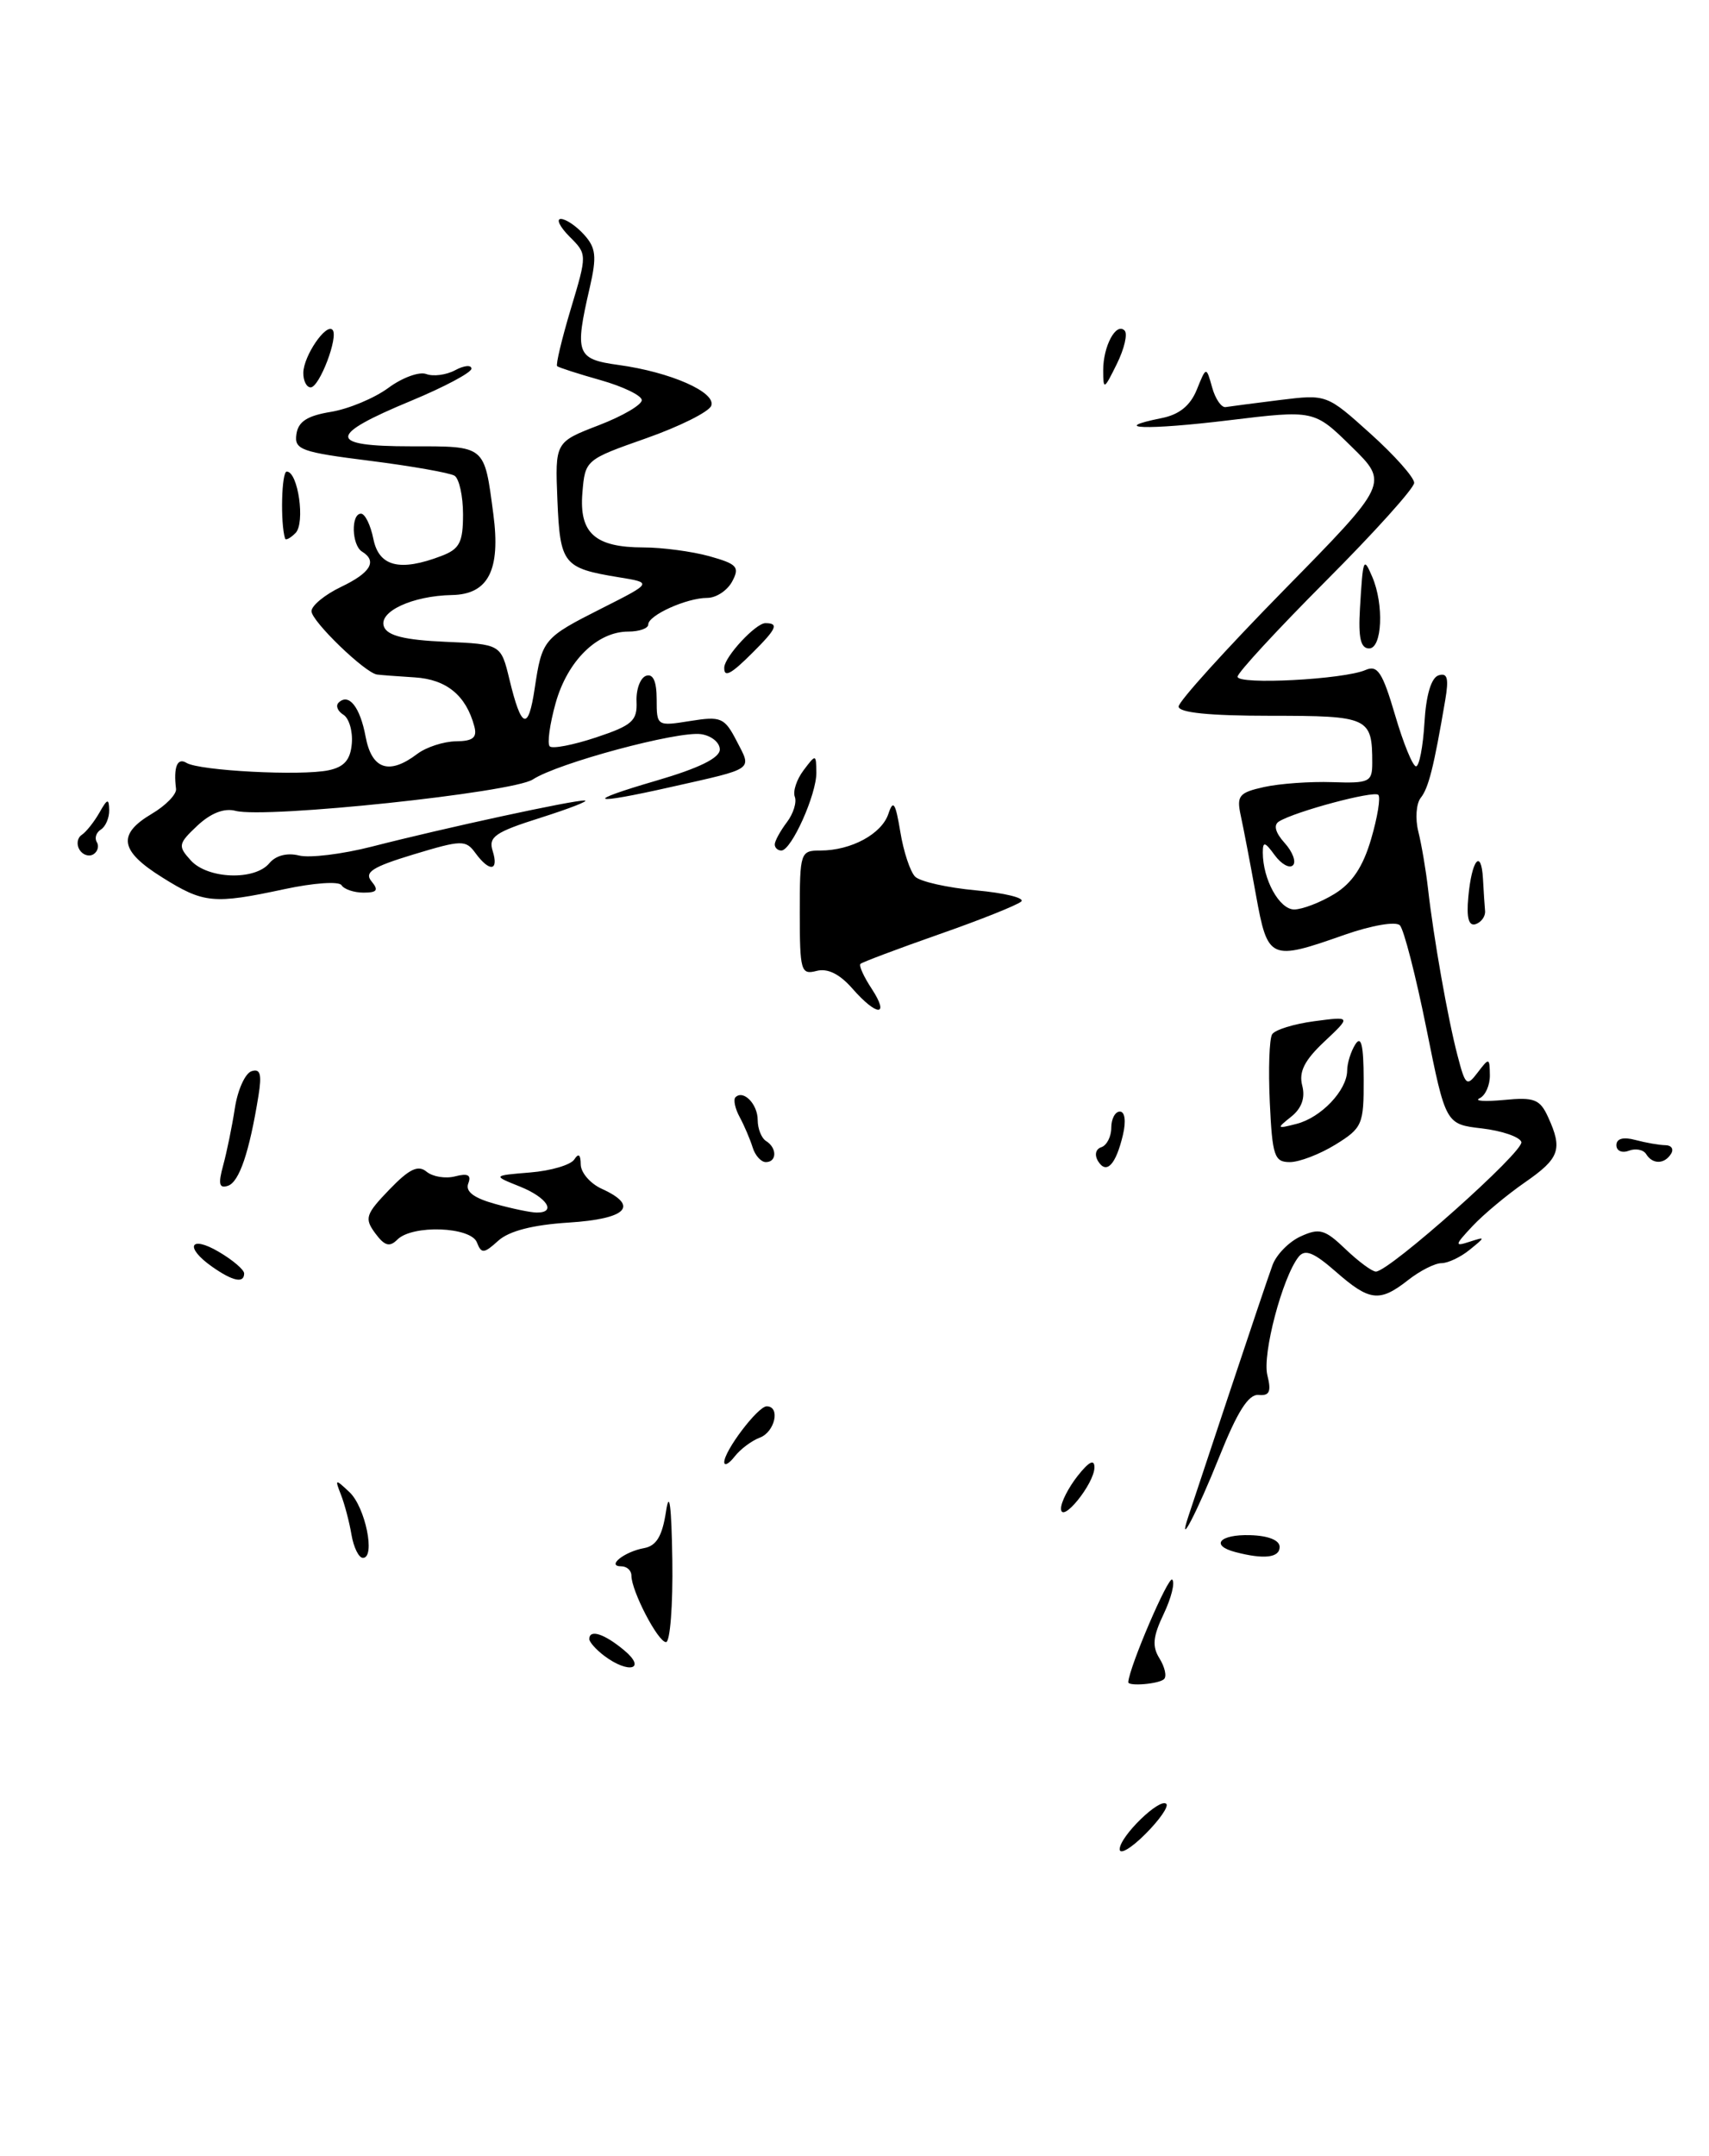 <?xml version="1.0" encoding="UTF-8" standalone="no"?>
<!DOCTYPE svg PUBLIC "-//W3C//DTD SVG 1.1//EN" "http://www.w3.org/Graphics/SVG/1.1/DTD/svg11.dtd" >
<svg xmlns="http://www.w3.org/2000/svg" xmlns:xlink="http://www.w3.org/1999/xlink" version="1.1" viewBox="0 0 203 256">
 <g >
 <path fill="currentColor"
d=" M 79.86 185.25 C 79.76 178.76 79.51 176.84 79.11 179.49 C 78.66 182.43 77.97 183.57 76.50 183.84 C 74.16 184.26 71.98 186.00 73.80 186.00 C 74.46 186.00 75.00 186.49 75.00 187.10 C 75.00 188.92 78.16 195.00 79.11 195.00 C 79.60 195.00 79.94 190.61 79.86 185.25 Z  M 133.00 219.60 C 133.00 218.08 137.77 213.44 138.54 214.21 C 138.84 214.51 137.72 216.13 136.04 217.80 C 134.37 219.48 133.00 220.28 133.00 219.60 Z  M 134.02 199.75 C 134.14 197.94 138.78 187.12 139.24 187.58 C 139.59 187.92 139.13 189.76 138.23 191.65 C 136.94 194.35 136.83 195.50 137.73 196.94 C 138.36 197.96 138.61 199.06 138.27 199.39 C 137.70 199.97 133.98 200.28 134.02 199.75 Z  M 71.75 196.61 C 70.79 195.88 70.00 194.99 70.00 194.64 C 70.00 193.43 71.78 194.00 74.14 195.97 C 76.86 198.24 74.67 198.82 71.75 196.61 Z  M 41.75 182.25 C 41.50 180.74 40.93 178.60 40.50 177.50 C 39.76 175.61 39.81 175.59 41.51 177.19 C 43.40 178.96 44.63 185.00 43.11 185.00 C 42.62 185.00 42.01 183.76 41.75 182.25 Z  M 146.75 184.31 C 143.71 183.52 144.86 182.19 148.50 182.30 C 150.66 182.36 152.00 182.90 152.00 183.70 C 152.00 184.98 150.15 185.20 146.75 184.31 Z  M 141.18 180.00 C 141.45 179.18 143.62 172.65 146.00 165.50 C 148.38 158.35 150.69 151.48 151.15 150.24 C 151.60 148.99 153.11 147.45 154.50 146.82 C 156.73 145.80 157.38 145.99 159.82 148.33 C 161.36 149.80 162.98 151.00 163.43 151.00 C 165.02 151.00 181.07 136.71 180.71 135.61 C 180.51 135.00 178.40 134.28 176.03 134.00 C 171.72 133.50 171.72 133.50 169.43 122.12 C 168.17 115.86 166.75 110.35 166.28 109.88 C 165.79 109.39 162.94 109.88 159.73 111.00 C 150.84 114.13 150.59 114.02 149.18 106.25 C 148.51 102.54 147.70 98.31 147.38 96.85 C 146.87 94.49 147.17 94.12 150.15 93.46 C 151.99 93.05 155.64 92.79 158.25 92.88 C 162.66 93.03 163.00 92.86 163.00 90.60 C 163.00 85.18 162.60 85.00 150.89 85.00 C 143.66 85.00 140.00 84.63 140.00 83.90 C 140.00 83.30 145.62 77.09 152.48 70.10 C 164.97 57.38 164.97 57.38 160.53 53.03 C 156.10 48.68 156.10 48.68 145.95 49.91 C 136.24 51.09 131.57 50.94 137.98 49.65 C 140.07 49.24 141.39 48.17 142.16 46.27 C 143.28 43.50 143.28 43.50 143.98 46.00 C 144.36 47.38 145.09 48.43 145.59 48.34 C 146.09 48.26 148.99 47.88 152.04 47.50 C 157.59 46.82 157.59 46.82 162.79 51.50 C 165.66 54.08 167.99 56.71 167.98 57.34 C 167.97 57.98 163.25 63.22 157.48 69.00 C 151.72 74.78 147.00 79.89 147.00 80.36 C 147.00 81.35 159.63 80.69 162.21 79.56 C 163.63 78.94 164.22 79.84 165.71 84.91 C 166.69 88.26 167.81 91.00 168.20 91.00 C 168.58 91.00 169.03 88.67 169.20 85.83 C 169.39 82.55 170.00 80.49 170.87 80.20 C 171.93 79.86 172.11 80.54 171.67 83.13 C 170.31 91.12 169.69 93.57 168.76 94.74 C 168.22 95.42 168.09 97.22 168.47 98.74 C 168.85 100.26 169.37 103.30 169.62 105.50 C 170.28 111.35 171.97 120.93 173.13 125.35 C 174.06 128.93 174.23 129.07 175.53 127.35 C 176.88 125.58 176.94 125.59 176.97 127.67 C 176.99 128.86 176.44 130.10 175.75 130.42 C 175.06 130.75 176.36 130.83 178.64 130.62 C 182.25 130.27 182.92 130.53 183.89 132.66 C 185.64 136.49 185.26 137.55 181.13 140.41 C 179.01 141.88 176.20 144.22 174.91 145.60 C 172.79 147.86 172.75 148.05 174.52 147.47 C 176.48 146.84 176.48 146.86 174.56 148.42 C 173.49 149.29 171.99 150.00 171.22 150.00 C 170.45 150.00 168.67 150.90 167.27 152.00 C 163.87 154.67 162.68 154.53 158.66 151.00 C 156.04 148.71 155.01 148.30 154.25 149.25 C 152.33 151.68 149.92 160.82 150.54 163.30 C 151.03 165.26 150.80 165.77 149.50 165.65 C 148.30 165.54 146.98 167.62 144.83 173.00 C 142.21 179.55 139.78 184.21 141.18 180.00 Z  M 158.50 106.16 C 160.62 104.86 161.90 102.94 162.87 99.62 C 163.63 97.03 164.01 94.68 163.72 94.39 C 163.19 93.86 153.84 96.36 151.92 97.55 C 151.24 97.97 151.49 98.88 152.60 100.11 C 153.54 101.15 153.99 102.35 153.58 102.75 C 153.17 103.16 152.20 102.62 151.42 101.56 C 150.24 99.94 150.00 99.89 150.00 101.24 C 150.00 104.43 151.97 108.00 153.73 108.00 C 154.70 107.99 156.85 107.17 158.50 106.16 Z  M 126.03 179.16 C 126.01 178.42 126.90 176.67 128.00 175.27 C 129.35 173.56 130.00 173.23 130.00 174.25 C 130.00 176.18 126.08 181.02 126.03 179.16 Z  M 86.03 173.65 C 85.98 172.34 90.02 167.00 91.07 167.00 C 92.72 167.00 92.06 170.04 90.25 170.72 C 89.29 171.08 87.95 172.08 87.28 172.94 C 86.61 173.80 86.05 174.12 86.03 173.65 Z  M 25.22 150.44 C 21.89 148.11 22.54 146.62 26.00 148.66 C 27.65 149.63 29.00 150.78 29.00 151.22 C 29.00 152.43 27.66 152.15 25.22 150.44 Z  M 56.65 147.54 C 55.94 145.67 48.99 145.41 47.20 147.20 C 46.28 148.12 45.69 147.96 44.57 146.45 C 43.27 144.68 43.42 144.20 46.24 141.27 C 48.61 138.81 49.66 138.30 50.67 139.14 C 51.40 139.74 52.93 139.99 54.07 139.69 C 55.58 139.30 56.01 139.53 55.62 140.54 C 55.26 141.49 56.27 142.26 58.79 142.96 C 60.83 143.53 63.06 143.99 63.75 143.99 C 66.15 144.01 64.97 142.19 61.75 140.90 C 58.50 139.60 58.50 139.60 62.98 139.23 C 65.45 139.03 67.81 138.33 68.22 137.68 C 68.72 136.90 68.97 137.10 68.98 138.27 C 68.99 139.25 70.12 140.56 71.50 141.18 C 75.96 143.21 74.45 144.74 67.56 145.18 C 63.28 145.45 60.46 146.18 59.18 147.34 C 57.48 148.88 57.18 148.90 56.65 147.54 Z  M 26.51 138.38 C 26.94 136.80 27.57 133.74 27.90 131.58 C 28.23 129.43 29.12 127.46 29.87 127.21 C 30.92 126.86 31.12 127.55 30.70 130.13 C 29.62 136.82 28.42 140.36 27.08 140.81 C 26.03 141.16 25.90 140.61 26.51 138.38 Z  M 130.44 137.90 C 129.98 137.16 130.14 136.45 130.82 136.23 C 131.47 136.01 132.00 134.97 132.00 133.92 C 132.00 132.86 132.46 132.00 133.02 132.00 C 133.62 132.00 133.77 133.13 133.39 134.75 C 132.55 138.31 131.43 139.50 130.44 137.90 Z  M 89.40 136.25 C 89.10 135.29 88.41 133.67 87.86 132.65 C 87.31 131.64 87.09 130.58 87.36 130.30 C 88.30 129.37 90.00 131.11 90.00 133.00 C 90.00 134.04 90.45 135.16 91.00 135.50 C 92.31 136.31 92.29 138.00 90.97 138.00 C 90.40 138.00 89.69 137.21 89.40 136.25 Z  M 150.83 130.90 C 150.65 126.99 150.77 123.36 151.11 122.82 C 151.44 122.29 153.69 121.59 156.11 121.27 C 160.50 120.69 160.50 120.69 157.30 123.70 C 154.95 125.91 154.26 127.28 154.68 128.90 C 155.06 130.35 154.63 131.60 153.38 132.60 C 151.60 134.02 151.63 134.07 154.00 133.46 C 156.92 132.72 159.99 129.49 160.02 127.14 C 160.02 126.24 160.47 124.83 161.00 124.00 C 161.69 122.93 161.97 124.14 161.98 128.17 C 162.00 133.53 161.82 133.95 158.63 135.92 C 156.78 137.06 154.34 138.00 153.21 138.00 C 151.37 138.00 151.13 137.28 150.83 130.90 Z  M 195.53 137.04 C 195.20 136.52 194.28 136.34 193.47 136.65 C 192.66 136.96 192.00 136.66 192.00 135.99 C 192.00 135.21 192.81 134.98 194.25 135.37 C 195.49 135.70 197.09 135.98 197.81 135.99 C 198.53 135.99 198.84 136.45 198.50 137.00 C 197.72 138.27 196.29 138.29 195.53 137.04 Z  M 101.23 117.37 C 99.72 115.65 98.29 114.95 96.98 115.30 C 95.14 115.78 95.00 115.29 95.00 108.41 C 95.00 101.21 95.07 101.00 97.45 101.00 C 101.11 101.00 104.74 99.03 105.53 96.63 C 106.10 94.91 106.37 95.33 106.94 98.77 C 107.32 101.12 108.12 103.52 108.70 104.10 C 109.29 104.69 112.55 105.42 115.94 105.73 C 119.33 106.04 121.75 106.63 121.31 107.05 C 120.86 107.47 116.47 109.23 111.54 110.95 C 106.61 112.68 102.41 114.26 102.21 114.46 C 102.00 114.66 102.60 115.99 103.54 117.41 C 105.73 120.76 104.17 120.73 101.23 117.37 Z  M 174.41 106.54 C 174.80 102.13 175.94 100.68 176.15 104.33 C 176.23 105.80 176.34 107.53 176.40 108.17 C 176.46 108.81 175.96 109.51 175.29 109.74 C 174.46 110.01 174.18 109.02 174.41 106.54 Z  M 19.25 104.18 C 14.22 101.04 13.91 99.08 18.03 96.64 C 19.69 95.66 20.99 94.32 20.91 93.68 C 20.59 91.08 21.06 89.92 22.15 90.59 C 23.67 91.53 35.79 92.16 39.03 91.47 C 40.89 91.08 41.63 90.23 41.79 88.28 C 41.91 86.82 41.46 85.28 40.78 84.87 C 40.11 84.45 39.85 83.81 40.21 83.45 C 41.42 82.25 42.77 83.94 43.43 87.49 C 44.16 91.37 46.22 92.06 49.56 89.53 C 50.63 88.72 52.70 88.05 54.16 88.03 C 56.19 88.01 56.70 87.59 56.34 86.25 C 55.36 82.58 53.04 80.68 49.27 80.44 C 47.20 80.31 45.18 80.16 44.78 80.10 C 43.35 79.90 37.00 73.76 37.00 72.58 C 37.00 71.92 38.58 70.62 40.50 69.70 C 44.02 68.02 44.85 66.64 43.00 65.50 C 41.77 64.74 41.67 61.00 42.88 61.00 C 43.36 61.00 44.02 62.35 44.35 64.00 C 45.01 67.28 47.49 67.91 52.43 66.02 C 54.59 65.20 55.00 64.42 55.00 61.08 C 55.00 58.90 54.54 56.84 53.99 56.49 C 53.43 56.15 48.91 55.35 43.94 54.72 C 35.75 53.69 34.94 53.40 35.21 51.56 C 35.42 50.06 36.50 49.37 39.30 48.91 C 41.39 48.57 44.46 47.29 46.12 46.07 C 47.78 44.84 49.81 44.10 50.64 44.42 C 51.47 44.73 53.01 44.53 54.07 43.96 C 55.13 43.39 56.00 43.31 56.00 43.78 C 56.00 44.24 52.77 45.96 48.82 47.60 C 38.88 51.72 38.88 53.00 48.81 53.00 C 57.74 53.00 57.51 52.81 58.60 61.05 C 59.48 67.69 58.01 70.58 53.69 70.66 C 48.98 70.75 44.92 72.64 45.61 74.42 C 46.02 75.49 48.07 76.00 52.84 76.21 C 59.50 76.50 59.50 76.50 60.51 80.67 C 61.93 86.57 62.75 86.86 63.51 81.76 C 64.39 75.92 64.53 75.75 71.50 72.23 C 77.50 69.20 77.50 69.20 73.50 68.55 C 66.90 67.47 66.53 67.00 66.21 59.40 C 65.93 52.50 65.93 52.50 71.12 50.50 C 73.98 49.40 76.28 48.05 76.23 47.50 C 76.19 46.95 73.98 45.89 71.33 45.14 C 68.67 44.39 66.35 43.64 66.18 43.48 C 66.00 43.32 66.73 40.26 67.80 36.69 C 69.75 30.19 69.75 30.19 67.65 28.10 C 66.50 26.94 66.04 26.00 66.62 26.00 C 67.21 26.00 68.45 26.84 69.38 27.87 C 70.79 29.43 70.90 30.45 70.06 34.12 C 68.23 42.03 68.47 42.65 73.48 43.34 C 79.67 44.19 85.10 46.59 84.48 48.19 C 84.20 48.91 80.72 50.65 76.74 52.05 C 69.55 54.58 69.50 54.62 69.18 58.51 C 68.78 63.31 70.67 65.00 76.44 65.01 C 78.67 65.01 82.19 65.48 84.26 66.05 C 87.57 66.98 87.89 67.33 86.97 69.05 C 86.40 70.12 85.07 71.00 84.01 71.00 C 81.57 71.00 77.00 73.06 77.00 74.16 C 77.00 74.62 75.94 75.00 74.63 75.00 C 70.94 75.00 67.41 78.47 66.00 83.49 C 65.30 86.00 64.98 88.32 65.30 88.63 C 65.61 88.95 68.09 88.47 70.80 87.57 C 75.10 86.14 75.71 85.60 75.61 83.30 C 75.55 81.85 76.06 80.48 76.75 80.25 C 77.58 79.97 78.00 80.92 78.00 83.04 C 78.00 86.23 78.04 86.25 81.97 85.62 C 85.65 85.03 86.06 85.21 87.51 88.01 C 89.31 91.49 89.73 91.20 79.69 93.46 C 70.02 95.64 69.19 95.26 78.00 92.69 C 83.03 91.22 85.50 90.01 85.50 89.00 C 85.50 88.17 84.50 87.36 83.27 87.18 C 80.50 86.79 66.27 90.61 63.29 92.56 C 60.87 94.13 31.57 97.22 27.99 96.29 C 26.63 95.93 25.05 96.55 23.45 98.04 C 21.16 100.20 21.11 100.46 22.66 102.17 C 24.66 104.39 30.26 104.59 31.99 102.51 C 32.75 101.59 34.11 101.24 35.51 101.59 C 36.77 101.91 40.66 101.43 44.15 100.54 C 52.84 98.31 68.18 94.99 69.45 95.06 C 70.03 95.09 67.66 96.01 64.20 97.11 C 58.79 98.82 57.99 99.38 58.52 101.05 C 59.28 103.45 58.15 103.59 56.48 101.31 C 55.32 99.72 54.86 99.73 49.13 101.46 C 44.22 102.95 43.24 103.58 44.13 104.66 C 45.00 105.71 44.80 106.00 43.18 106.00 C 42.05 106.00 40.87 105.60 40.57 105.12 C 40.27 104.63 37.25 104.84 33.77 105.59 C 25.36 107.39 24.19 107.28 19.25 104.18 Z  M 9.44 100.90 C 9.06 100.28 9.18 99.49 9.71 99.14 C 10.24 98.79 11.18 97.60 11.81 96.50 C 12.75 94.83 12.94 94.78 12.97 96.19 C 12.99 97.12 12.54 98.16 11.98 98.51 C 11.42 98.86 11.21 99.53 11.50 100.00 C 11.79 100.47 11.61 101.13 11.09 101.45 C 10.56 101.77 9.82 101.52 9.44 100.90 Z  M 92.03 100.25 C 92.05 99.84 92.69 98.67 93.46 97.65 C 94.23 96.64 94.66 95.27 94.41 94.62 C 94.16 93.97 94.63 92.56 95.45 91.47 C 96.91 89.53 96.94 89.54 96.97 91.72 C 97.01 94.30 94.01 101.00 92.81 101.00 C 92.37 101.00 92.01 100.66 92.03 100.25 Z  M 86.03 79.25 C 86.09 77.96 89.77 74.00 90.91 74.00 C 92.54 74.00 92.26 74.65 89.45 77.45 C 86.82 80.09 85.98 80.53 86.03 79.25 Z  M 161.54 72.25 C 161.90 66.24 161.96 66.08 163.00 68.50 C 164.41 71.78 164.18 77.00 162.63 77.00 C 161.62 77.00 161.33 75.75 161.54 72.25 Z  M 33.86 63.95 C 33.29 62.10 33.44 56.00 34.06 56.00 C 35.41 56.00 36.28 62.12 35.10 63.30 C 34.50 63.90 33.94 64.20 33.86 63.95 Z  M 36.03 44.25 C 36.07 42.26 38.71 38.38 39.49 39.16 C 40.26 39.92 37.95 46.00 36.90 46.00 C 36.41 46.00 36.01 45.21 36.03 44.25 Z  M 131.04 44.00 C 131.03 41.11 132.57 38.24 133.58 39.25 C 133.97 39.63 133.55 41.42 132.66 43.22 C 131.14 46.30 131.05 46.35 131.04 44.00 Z "/>
</g>
</svg>
